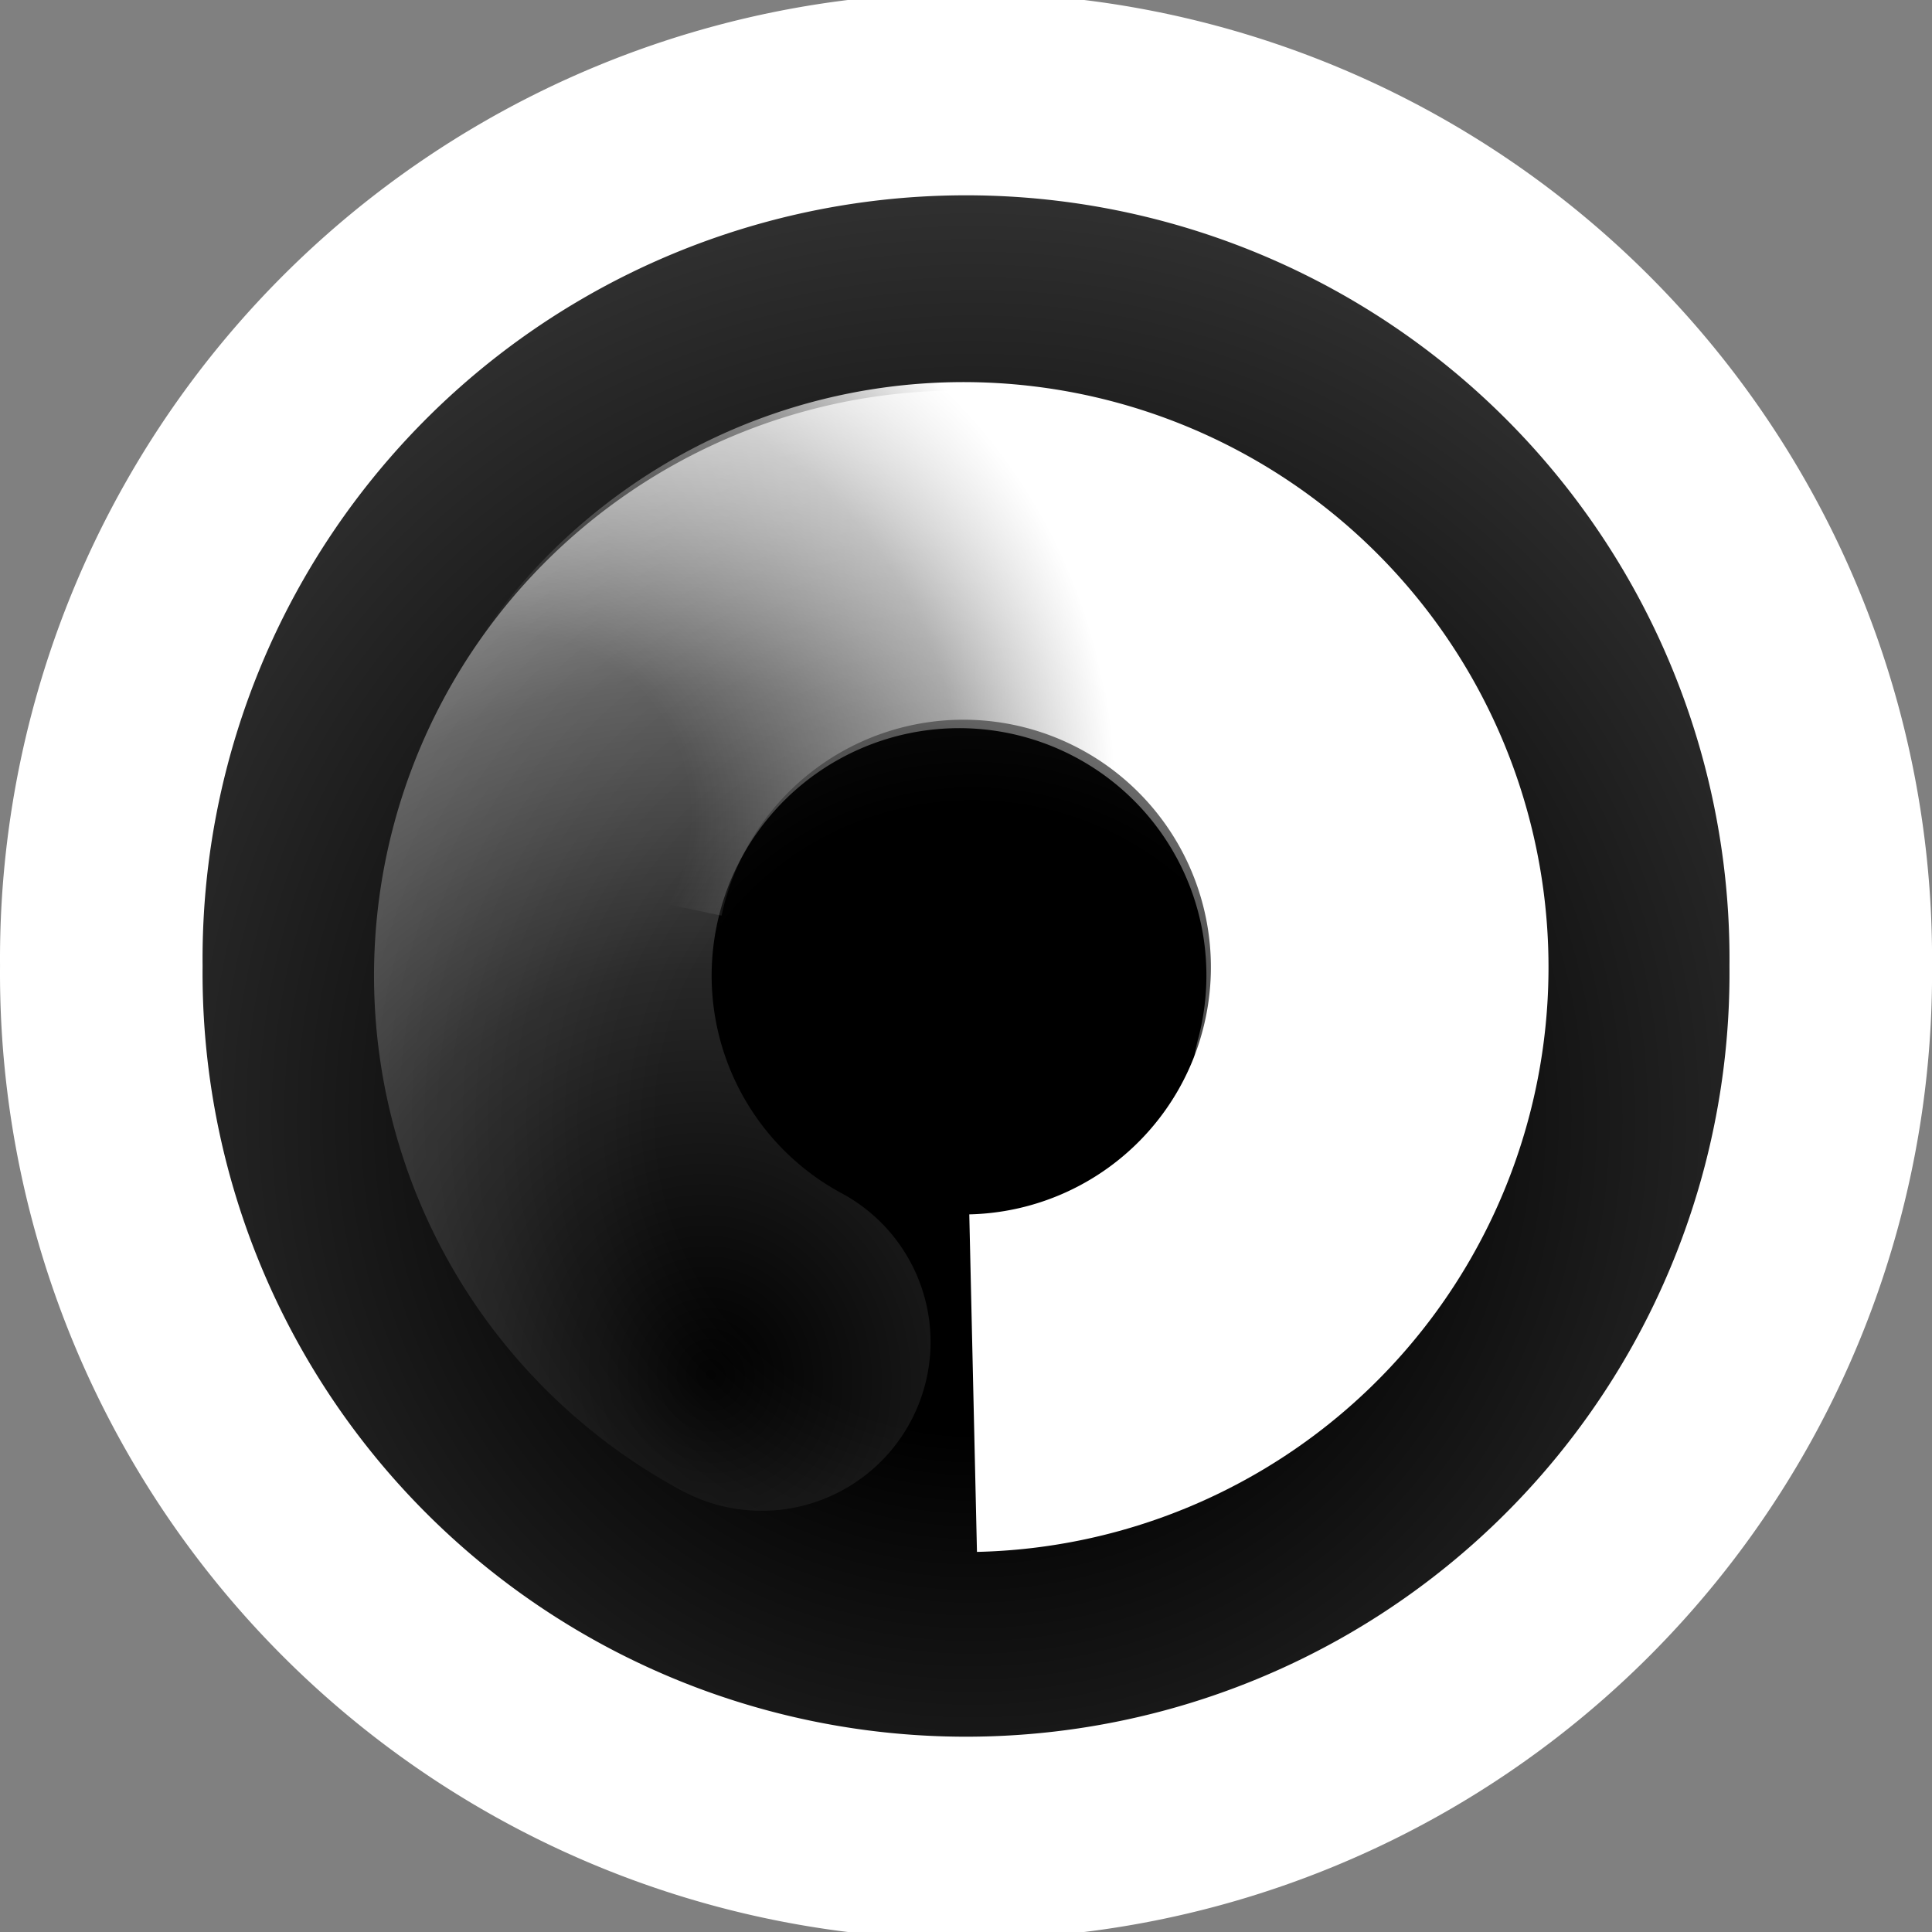 <?xml version="1.0" encoding="UTF-8" standalone="no"?>
<!-- Created with Inkscape (http://www.inkscape.org/) -->

<svg
   xmlns:dc="http://purl.org/dc/elements/1.1/"
   xmlns:cc="http://creativecommons.org/ns#"
   xmlns:rdf="http://www.w3.org/1999/02/22-rdf-syntax-ns#"
   xmlns:svg="http://www.w3.org/2000/svg"
   xmlns="http://www.w3.org/2000/svg"
   xmlns:xlink="http://www.w3.org/1999/xlink"
   version="1.1"
   width="32"
   height="32"
   id="svg4149">
  <rect width="100%" height="100%" fill="#808080" stroke="none"/>
  <defs
     id="defs4151">
    <filter
       color-interpolation-filters="sRGB"
       id="filter5741-9">
      <feGaussianBlur
         stdDeviation="0.804"
         id="feGaussianBlur5743-0" />
    </filter>
    <radialGradient
       cx="304.94"
       cy="22.665"
       r="10.046"
       fx="304.94"
       fy="22.665"
       id="radialGradient5027"
       xlink:href="#linearGradient5724-8"
       gradientUnits="userSpaceOnUse"
       gradientTransform="matrix(1.029,0,0,1.029,-8.796,-0.232)" />
    <linearGradient
       id="linearGradient5724-8">
      <stop
         id="stop5726-2"
         style="stop-color:#000000;stop-opacity:1"
         offset="0" />
      <stop
         id="stop5728-0"
         style="stop-color:#000000;stop-opacity:1"
         offset="0.333" />
      <stop
         id="stop5730-6"
         style="stop-color:#313131;stop-opacity:1"
         offset="1" />
    </linearGradient>
    <radialGradient
       cx="-0.068"
       cy="188.519"
       r="27.33"
       fx="-0.068"
       fy="188.519"
       id="radialGradient35326"
       xlink:href="#linearGradient8231-1-4-4-1"
       gradientUnits="userSpaceOnUse"
       gradientTransform="matrix(2.229,-1.287,1.209,2.094,-228.903,-208.087)" />
    <linearGradient
       id="linearGradient8231-1-4-4-1">
      <stop
         id="stop8233-28-5-27-1"
         style="stop-color:#ffffff;stop-opacity:0"
         offset="0" />
      <stop
         id="stop8235-7-3-94-3"
         style="stop-color:#ffffff;stop-opacity:0.154"
         offset="0.319" />
      <stop
         id="stop8237-7-8-20-2"
         style="stop-color:#ffffff;stop-opacity:0.337"
         offset="0.543" />
      <stop
         id="stop8239-2-9-1-9"
         style="stop-color:#ffffff;stop-opacity:1"
         offset="1" />
    </linearGradient>
    <radialGradient
       cx="0.054"
       cy="189.152"
       r="27.33"
       fx="0.054"
       fy="189.152"
       id="radialGradient35230"
       xlink:href="#linearGradient5767-6"
       gradientUnits="userSpaceOnUse"
       gradientTransform="matrix(1.125,-0.605,0.568,1.057,-107.671,-11.948)" />
    <linearGradient
       id="linearGradient5767-6">
      <stop
         id="stop5769-0"
         style="stop-color:#bebebe;stop-opacity:0"
         offset="0" />
      <stop
         id="stop5771-1"
         style="stop-color:#ffffff;stop-opacity:0"
         offset="0.319" />
      <stop
         id="stop5773-7"
         style="stop-color:#ffffff;stop-opacity:0.429"
         offset="0.751" />
      <stop
         id="stop5775-8"
         style="stop-color:#ffffff;stop-opacity:1"
         offset="1" />
    </linearGradient>
    <radialGradient
       cx="304.94"
       cy="22.665"
       r="10.046"
       fx="304.94"
       fy="22.665"
       id="radialGradient4220"
       xlink:href="#linearGradient5724-8"
       gradientUnits="userSpaceOnUse"
       gradientTransform="matrix(1.029,0,0,1.029,-8.796,-0.232)" />
    <radialGradient
       cx="-0.068"
       cy="188.519"
       r="27.33"
       fx="-0.068"
       fy="188.519"
       id="radialGradient4222"
       xlink:href="#linearGradient8231-1-4-4-1"
       gradientUnits="userSpaceOnUse"
       gradientTransform="matrix(2.229,-1.287,1.209,2.094,-228.903,-208.087)" />
    <radialGradient
       cx="0.054"
       cy="189.152"
       r="27.33"
       fx="0.054"
       fy="189.152"
       id="radialGradient4224"
       xlink:href="#linearGradient5767-6"
       gradientUnits="userSpaceOnUse"
       gradientTransform="matrix(1.125,-0.605,0.568,1.057,-107.671,-11.948)" />
    <radialGradient
       cx="-0.068"
       cy="188.519"
       r="27.33"
       fx="-0.068"
       fy="188.519"
       id="radialGradient4232"
       xlink:href="#linearGradient8231-1-4-4-1"
       gradientUnits="userSpaceOnUse"
       gradientTransform="matrix(2.229,-1.287,1.209,2.094,-228.903,-208.087)" />
    <radialGradient
       cx="0.054"
       cy="189.152"
       r="27.33"
       fx="0.054"
       fy="189.152"
       id="radialGradient4234"
       xlink:href="#linearGradient5767-6"
       gradientUnits="userSpaceOnUse"
       gradientTransform="matrix(1.125,-0.605,0.568,1.057,-107.671,-11.948)" />
    <radialGradient
       cx="304.94"
       cy="22.665"
       r="10.046"
       fx="304.94"
       fy="22.665"
       id="radialGradient4238"
       xlink:href="#linearGradient5724-8"
       gradientUnits="userSpaceOnUse"
       gradientTransform="matrix(1.029,0,0,1.029,-8.796,-0.232)" />
    <radialGradient
       cx="304.94"
       cy="22.665"
       r="10.046"
       fx="304.94"
       fy="22.665"
       id="radialGradient4251"
       xlink:href="#linearGradient5724-8"
       gradientUnits="userSpaceOnUse"
       gradientTransform="matrix(1.029,0,0,1.029,-8.796,-0.232)" />
    <radialGradient
       cx="-0.068"
       cy="188.519"
       r="27.33"
       fx="-0.068"
       fy="188.519"
       id="radialGradient4253"
       xlink:href="#linearGradient8231-1-4-4-1"
       gradientUnits="userSpaceOnUse"
       gradientTransform="matrix(2.229,-1.287,1.209,2.094,-228.903,-208.087)" />
    <radialGradient
       cx="0.054"
       cy="189.152"
       r="27.33"
       fx="0.054"
       fy="189.152"
       id="radialGradient4255"
       xlink:href="#linearGradient5767-6"
       gradientUnits="userSpaceOnUse"
       gradientTransform="matrix(1.125,-0.605,0.568,1.057,-107.671,-11.948)" />
    <radialGradient
       cx="0.054"
       cy="189.152"
       r="27.33"
       fx="0.054"
       fy="189.152"
       id="radialGradient5176"
       xlink:href="#linearGradient5767-6"
       gradientUnits="userSpaceOnUse"
       gradientTransform="matrix(-0.333,0.189,-0.178,-0.313,41.83,72.851)" />
    <radialGradient
       cx="-0.068"
       cy="188.519"
       r="27.33"
       fx="-0.068"
       fy="188.519"
       id="radialGradient5179"
       xlink:href="#linearGradient8231-1-4-4-1"
       gradientUnits="userSpaceOnUse"
       gradientTransform="matrix(0.2,0.746,-0.701,0.188,143.942,-12.616)" />
    <radialGradient
       cx="304.94"
       cy="22.665"
       r="10.046"
       fx="304.94"
       fy="22.665"
       id="radialGradient5182"
       xlink:href="#linearGradient5724-8"
       gradientUnits="userSpaceOnUse"
       gradientTransform="matrix(1.544,0,0,1.544,-454.722,-16.47)" />
  </defs>
  <path
     d="m 30.323,16 a 14.323,14.323 0 1 1 -28.645,0 14.323,14.323 0 1 1 28.645,0 z"
     id="path5737"
     style="color:#000000;fill:url(#radialGradient5182);fill-opacity:1;fill-rule:nonzero;stroke:#ffffff;stroke-width:3.355;stroke-linecap:butt;stroke-linejoin:miter;stroke-miterlimit:4;stroke-opacity:1;stroke-dasharray:none;stroke-dashoffset:0;marker:none;visibility:visible;display:block;overflow:visible;enable-background:accumulate" />
  <path
     d="m 12.617,22.227 a 6.892,6.894 60 1 1 9.926,-4.287"
     id="path10452-5"
     style="fill:none;stroke:url(#radialGradient5179);stroke-width:5.592;stroke-linecap:round;stroke-miterlimit:4;stroke-opacity:1;stroke-dasharray:none;stroke-dashoffset:0;display:inline" />
  <path
     d="m 9.216,14.586 a 6.894,6.892 43.694 1 1 6.902,8.323"
     id="path10454-7"
     style="fill:none;stroke:url(#radialGradient5176);stroke-width:5.592;stroke-linecap:butt;stroke-miterlimit:4;stroke-opacity:1;stroke-dasharray:none;stroke-dashoffset:0;display:inline" />
</svg>
